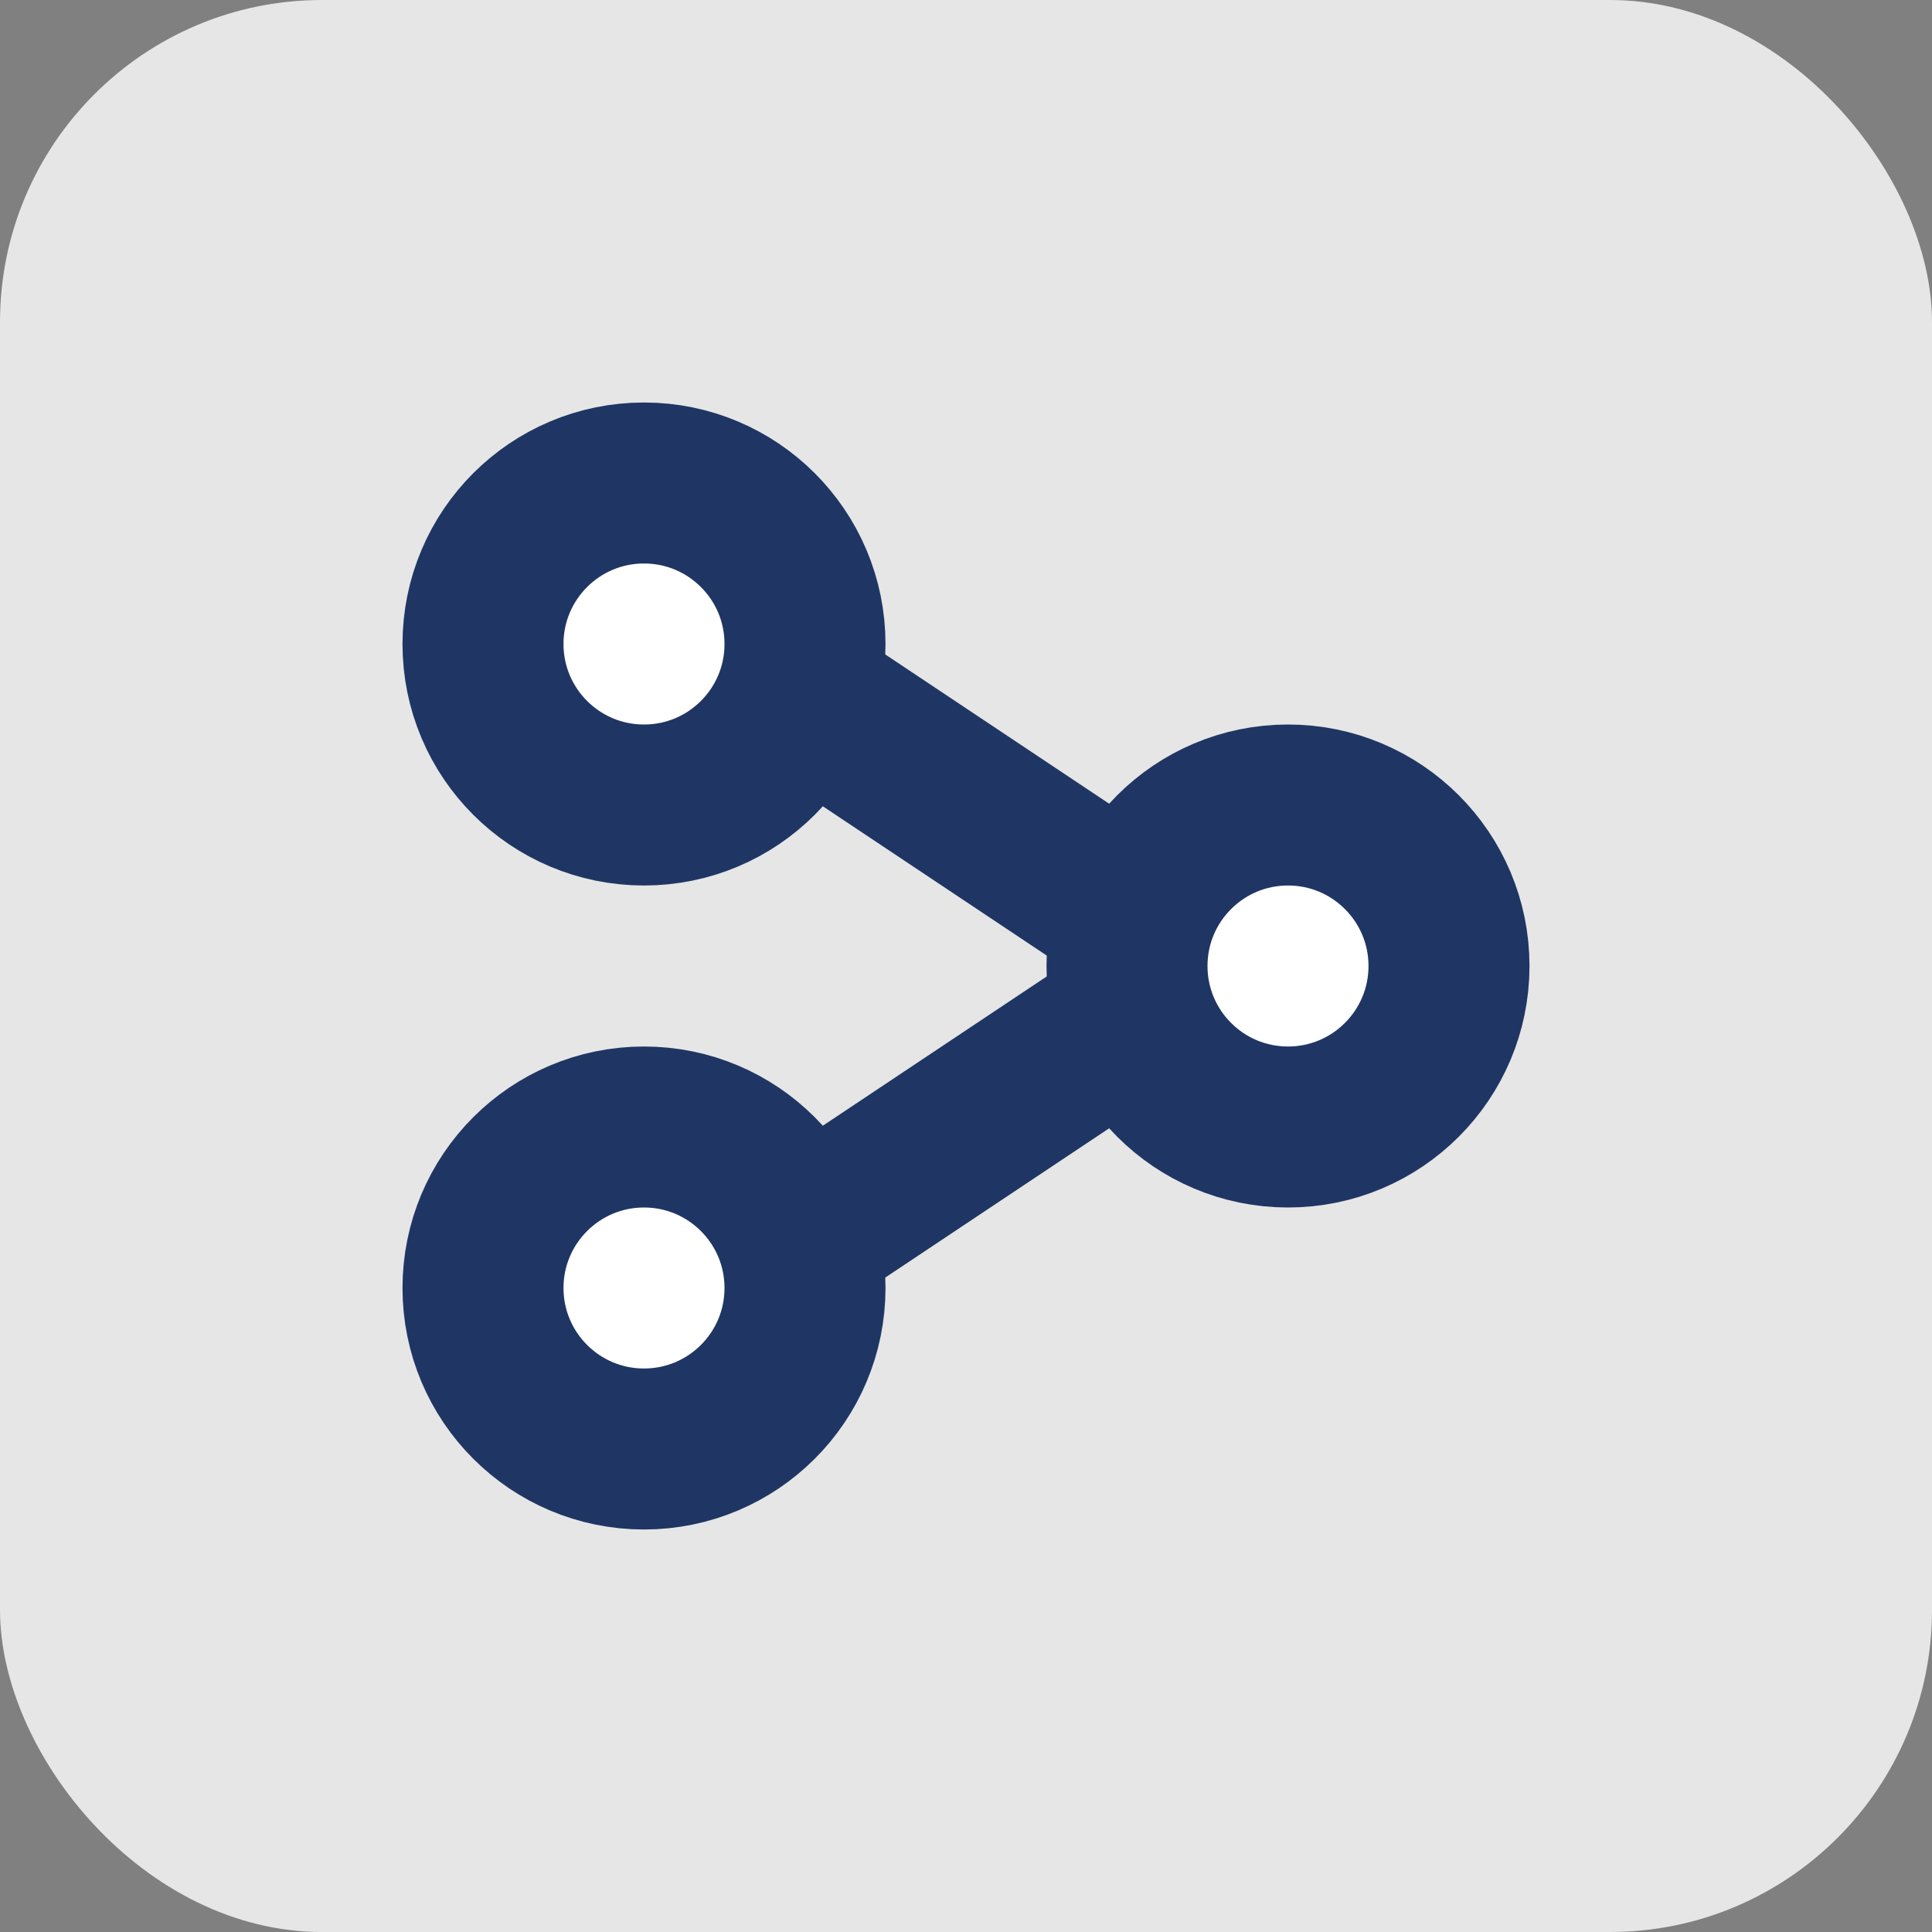 <svg width="24" height="24" viewBox="0 0 24 24" fill="none" xmlns="http://www.w3.org/2000/svg">
<rect x="0" y="0" width="24" height="24" fill="#808080" stroke="none"/>
<rect opacity="0.8" width="24" height="24" rx="4" fill="white"/>
<path d="M9 8L15 12L9 16" stroke="#1F3664" stroke-width="2"/>
<path d="M10 8C10 9.105 9.105 10 8 10C6.895 10 6 9.105 6 8C6 6.895 6.895 6 8 6C9.105 6 10 6.895 10 8Z" fill="white" stroke="#1F3664" stroke-width="2"/>
<circle cx="8" cy="16" r="2" fill="white" stroke="#1F3664" stroke-width="2"/>
<circle cx="16" cy="12" r="2" fill="white" stroke="#1F3664" stroke-width="2"/>
</svg>
